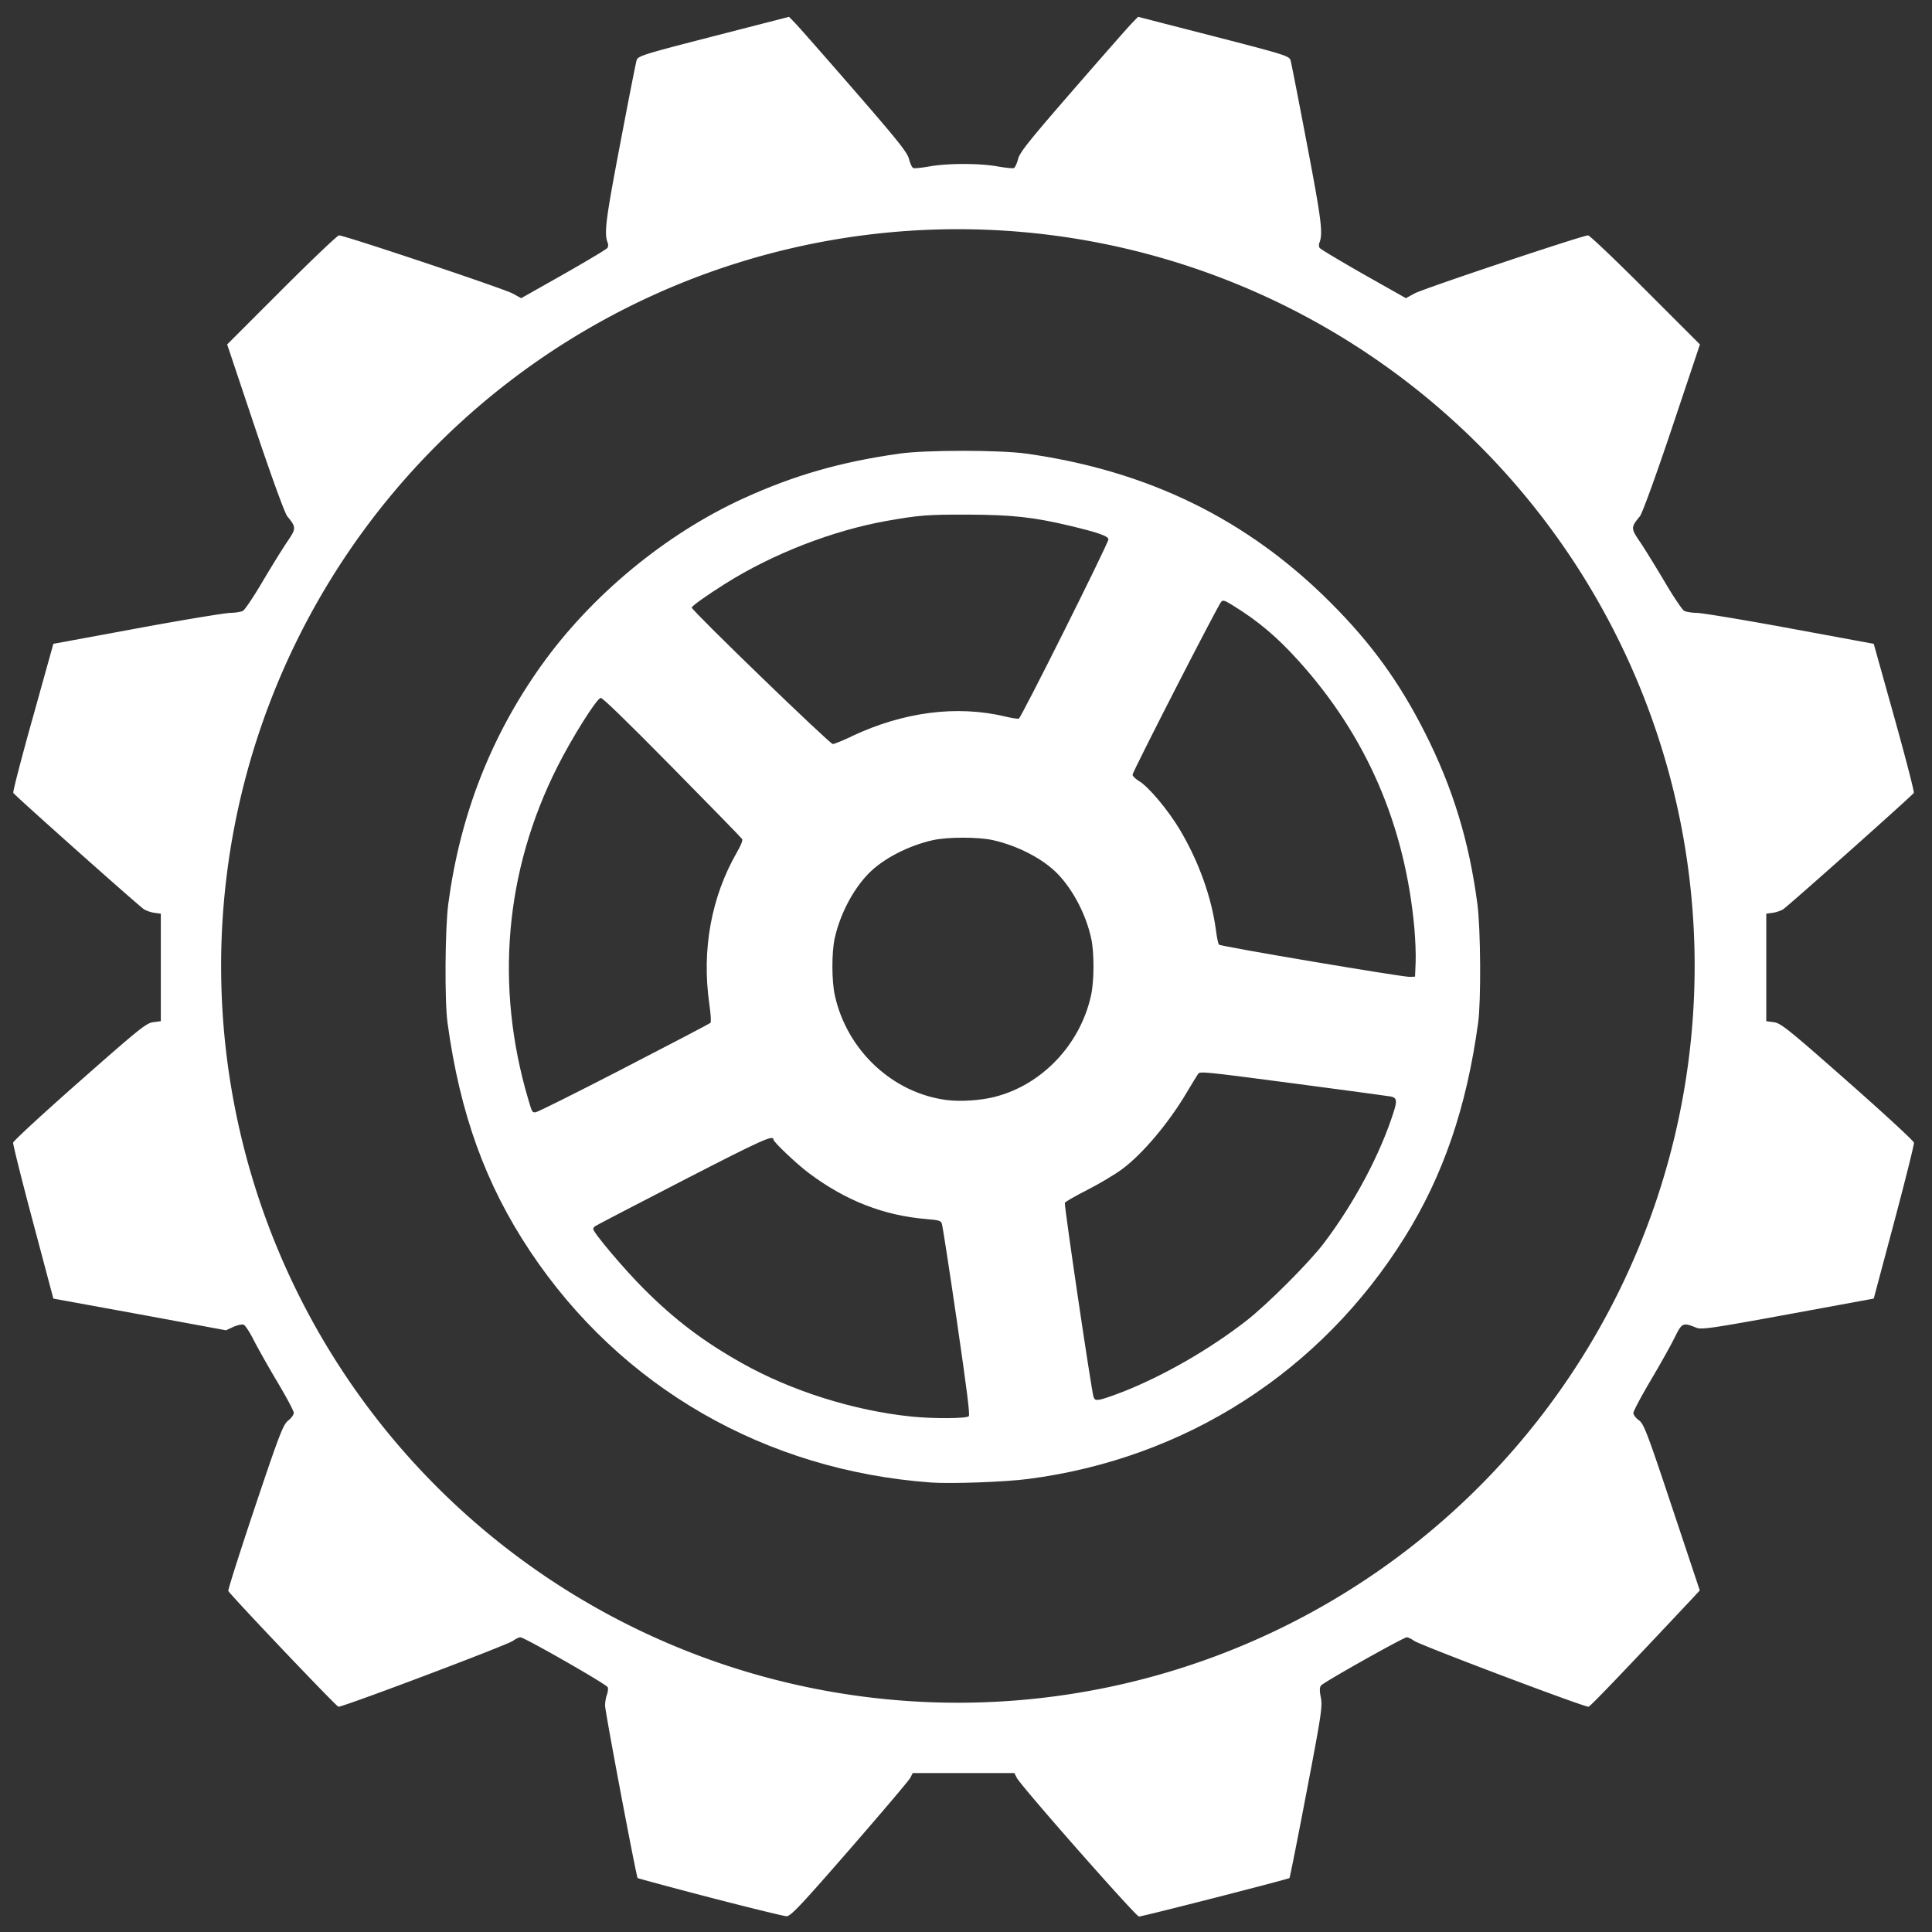 <?xml version="1.0" encoding="UTF-8" standalone="no"?>
<!-- Created with Inkscape (http://www.inkscape.org/) -->

<svg
   xmlns:dc="http://purl.org/dc/elements/1.1/"
   xmlns:cc="http://creativecommons.org/ns#"
   xmlns:rdf="http://www.w3.org/1999/02/22-rdf-syntax-ns#"
   xmlns:svg="http://www.w3.org/2000/svg"
   xmlns="http://www.w3.org/2000/svg"
   xmlns:sodipodi="http://sodipodi.sourceforge.net/DTD/sodipodi-0.dtd"
   xmlns:inkscape="http://www.inkscape.org/namespaces/inkscape"
   version="1.1"
   id="svg1077"
   width="25.6"
   height="25.6"
   viewBox="0 0 25.6 25.6"
   sodipodi:docname="cog.svg"
   inkscape:version="0.92.4 (f8dce91, 2019-08-02)">
  <rect x="0" y="0" width="25.6" height="25.6" fill="#333333" stroke="none"/>
  <defs
     id="defs1081" />
  <sodipodi:namedview
     pagecolor="#ffffff"
     bordercolor="#666666"
     borderopacity="1"
     objecttolerance="10"
     gridtolerance="10"
     guidetolerance="10"
     inkscape:pageopacity="0"
     inkscape:pageshadow="2"
     inkscape:window-width="1862"
     inkscape:window-height="1016"
     id="namedview1079"
     showgrid="false"
     inkscape:zoom="18.4375"
     inkscape:cx="3.0996962"
     inkscape:cy="9.2757663"
     inkscape:window-x="58"
     inkscape:window-y="27"
     inkscape:window-maximized="1"
     inkscape:current-layer="g1636"
     inkscape:snap-object-midpoints="false" />
  <g
     id="g1636"
     transform="translate(-3.95,-4.717)">
    <path
       style="fill:#ffffff;fill-opacity:1;stroke-width:0.025"
       d="M 10.455 0.223 L 9.455 0.48 C 8.527 0.719 8.454 0.741 8.436 0.797 C 8.425 0.83 8.326 1.336 8.215 1.92 C 8.023 2.928 8.003 3.094 8.053 3.219 C 8.061 3.239 8.059 3.27 8.049 3.285 C 8.039 3.301 7.778 3.457 7.469 3.633 L 6.906 3.951 L 6.793 3.889 C 6.682 3.827 4.567 3.119 4.492 3.119 C 4.471 3.119 4.13 3.444 3.732 3.842 L 3.01 4.564 L 3.381 5.672 C 3.598 6.319 3.775 6.804 3.807 6.842 C 3.926 6.986 3.926 7.002 3.809 7.174 C 3.749 7.261 3.602 7.499 3.482 7.701 C 3.363 7.904 3.245 8.08 3.219 8.094 C 3.193 8.108 3.117 8.12 3.051 8.121 C 2.985 8.122 2.429 8.213 1.818 8.326 L 0.707 8.531 L 0.436 9.504 C 0.286 10.038 0.169 10.489 0.176 10.506 C 0.185 10.531 1.737 11.914 1.9 12.043 C 1.925 12.062 1.986 12.085 2.037 12.094 L 2.131 12.107 L 2.131 12.82 L 2.131 13.531 L 2.027 13.545 C 1.937 13.557 1.832 13.643 1.053 14.33 C 0.572 14.754 0.177 15.118 0.174 15.141 C 0.171 15.163 0.289 15.638 0.438 16.195 L 0.707 17.207 L 1.852 17.416 L 2.994 17.627 L 3.092 17.582 C 3.146 17.558 3.208 17.545 3.229 17.553 C 3.249 17.561 3.307 17.648 3.357 17.748 C 3.408 17.848 3.548 18.098 3.67 18.303 C 3.792 18.507 3.893 18.696 3.893 18.721 C 3.893 18.746 3.859 18.792 3.818 18.824 C 3.752 18.876 3.703 19.002 3.379 19.967 C 3.179 20.564 3.02 21.065 3.025 21.08 C 3.044 21.126 4.451 22.607 4.484 22.615 C 4.528 22.626 6.714 21.801 6.797 21.742 C 6.833 21.716 6.877 21.695 6.895 21.695 C 6.948 21.695 8.038 22.318 8.053 22.357 C 8.06 22.378 8.054 22.424 8.041 22.459 C 8.028 22.494 8.017 22.558 8.018 22.602 C 8.018 22.683 8.431 24.866 8.449 24.885 C 8.455 24.89 8.887 25.007 9.408 25.143 C 9.929 25.278 10.384 25.389 10.42 25.391 C 10.475 25.393 10.598 25.264 11.258 24.506 C 11.683 24.017 12.045 23.591 12.062 23.557 L 12.094 23.494 L 12.768 23.494 L 13.441 23.494 L 13.473 23.557 C 13.533 23.672 15.051 25.395 15.092 25.395 C 15.138 25.395 17.07 24.901 17.086 24.885 C 17.092 24.879 17.194 24.368 17.312 23.748 C 17.508 22.726 17.525 22.609 17.502 22.494 C 17.484 22.405 17.485 22.358 17.504 22.334 C 17.539 22.29 18.598 21.695 18.641 21.695 C 18.658 21.695 18.702 21.716 18.738 21.742 C 18.82 21.8 21.006 22.626 21.049 22.615 C 21.074 22.609 21.467 22.2 22.438 21.166 L 22.523 21.074 L 22.156 19.973 C 21.826 18.981 21.781 18.865 21.715 18.818 C 21.675 18.79 21.643 18.746 21.643 18.723 C 21.643 18.699 21.746 18.505 21.871 18.293 C 21.997 18.081 22.14 17.825 22.189 17.725 C 22.288 17.525 22.298 17.52 22.48 17.594 C 22.546 17.62 22.699 17.598 23.691 17.416 L 24.828 17.207 L 25.098 16.195 C 25.246 15.638 25.365 15.163 25.361 15.141 C 25.358 15.118 24.963 14.754 24.482 14.33 C 23.703 13.643 23.597 13.557 23.506 13.545 L 23.404 13.531 L 23.404 12.82 L 23.404 12.107 L 23.498 12.094 C 23.549 12.085 23.61 12.062 23.635 12.043 C 23.798 11.914 25.35 10.531 25.359 10.506 C 25.366 10.489 25.249 10.038 25.1 9.504 L 24.828 8.531 L 23.717 8.326 C 23.106 8.213 22.551 8.122 22.484 8.121 C 22.418 8.12 22.342 8.108 22.316 8.094 C 22.29 8.08 22.172 7.904 22.053 7.701 C 21.933 7.499 21.786 7.261 21.727 7.174 C 21.609 7.002 21.609 6.986 21.729 6.842 C 21.76 6.804 21.937 6.319 22.154 5.672 L 22.525 4.564 L 21.803 3.842 C 21.406 3.444 21.064 3.119 21.043 3.119 C 20.969 3.119 18.853 3.827 18.742 3.889 L 18.629 3.951 L 18.066 3.633 C 17.758 3.457 17.496 3.301 17.486 3.285 C 17.476 3.27 17.474 3.239 17.482 3.219 C 17.532 3.094 17.512 2.928 17.32 1.92 C 17.209 1.336 17.11 0.83 17.1 0.797 C 17.082 0.741 17.008 0.719 16.08 0.48 L 15.08 0.223 L 15.002 0.303 C 14.959 0.346 14.607 0.747 14.221 1.191 C 13.64 1.86 13.513 2.018 13.49 2.107 C 13.475 2.167 13.45 2.22 13.434 2.227 C 13.417 2.233 13.319 2.223 13.217 2.205 C 12.978 2.162 12.557 2.162 12.318 2.205 C 12.216 2.223 12.118 2.233 12.102 2.227 C 12.085 2.22 12.06 2.167 12.045 2.107 C 12.022 2.018 11.895 1.86 11.314 1.191 C 10.928 0.747 10.576 0.346 10.533 0.303 L 10.455 0.223 z M 12.691 3.037 A 9.763 9.763 0 0 1 22.455 12.801 A 9.763 9.763 0 0 1 12.691 22.562 A 9.763 9.763 0 0 1 2.93 12.801 A 9.763 9.763 0 0 1 12.691 3.037 z "
       transform="translate(3.95,4.717)"
       id="path1642" />
    <path
       style="fill:#ffffff;fill-opacity:1;stroke-width:0.02"
       d="m 16.288,24.361 c -2.197,-0.159 -4.112,-1.262 -5.311,-3.06 -0.594,-0.891 -0.932,-1.825 -1.097,-3.031 -0.04,-0.289 -0.033,-1.247 0.01,-1.576 0.155,-1.169 0.56,-2.211 1.224,-3.147 0.665,-0.937 1.654,-1.755 2.691,-2.228 0.669,-0.305 1.288,-0.482 2.06,-0.591 0.356,-0.05 1.33,-0.05 1.686,0 1.61,0.226 2.925,0.869 4.026,1.97 0.54,0.539 0.915,1.056 1.254,1.727 0.369,0.73 0.585,1.435 0.695,2.269 0.044,0.329 0.05,1.287 0.01,1.576 -0.153,1.119 -0.461,2.02 -0.971,2.838 -1.111,1.783 -2.905,2.935 -4.99,3.206 -0.305,0.04 -1.026,0.066 -1.29,0.047 z m 0.499,-0.878 c 0.017,-0.02 -0.024,-0.342 -0.159,-1.27 -0.1,-0.684 -0.189,-1.262 -0.199,-1.285 -0.015,-0.037 -0.041,-0.044 -0.195,-0.057 -0.574,-0.046 -1.083,-0.246 -1.573,-0.615 -0.157,-0.118 -0.462,-0.408 -0.462,-0.438 0,-0.067 -0.142,-0.004 -1.202,0.542 -0.625,0.322 -1.148,0.594 -1.162,0.605 -0.014,0.011 -0.025,0.027 -0.025,0.036 0,0.048 0.41,0.533 0.671,0.794 0.41,0.41 0.788,0.697 1.303,0.986 0.653,0.367 1.48,0.628 2.242,0.706 0.287,0.03 0.734,0.027 0.76,-0.004 z m 2.045,-0.325 c 0.546,-0.217 1.139,-0.558 1.627,-0.936 0.278,-0.215 0.836,-0.773 1.032,-1.031 0.41,-0.541 0.755,-1.193 0.932,-1.76 0.041,-0.133 0.032,-0.17 -0.045,-0.185 -0.031,-0.006 -0.612,-0.084 -1.291,-0.174 -1.18,-0.155 -1.236,-0.161 -1.261,-0.126 -0.014,0.02 -0.082,0.131 -0.151,0.247 -0.237,0.401 -0.579,0.808 -0.851,1.012 -0.095,0.071 -0.304,0.196 -0.463,0.277 -0.16,0.081 -0.295,0.159 -0.301,0.173 -0.012,0.03 0.353,2.498 0.38,2.571 0.015,0.041 0.027,0.046 0.087,0.036 0.038,-0.006 0.176,-0.054 0.306,-0.105 z m -6.617,-4.286 c 0.621,-0.32 1.138,-0.591 1.148,-0.601 0.012,-0.012 0.006,-0.109 -0.015,-0.256 -0.101,-0.718 0.027,-1.417 0.37,-2.011 0.053,-0.093 0.076,-0.152 0.065,-0.17 -0.009,-0.015 -0.428,-0.445 -0.931,-0.955 -0.621,-0.63 -0.924,-0.923 -0.944,-0.915 -0.063,0.025 -0.383,0.536 -0.573,0.914 -0.696,1.381 -0.829,2.908 -0.385,4.407 0.051,0.173 0.05,0.171 0.096,0.171 0.021,0 0.546,-0.262 1.168,-0.583 z m 4.915,0.379 c 0.626,-0.158 1.134,-0.693 1.277,-1.345 0.042,-0.189 0.043,-0.564 0.003,-0.75 -0.068,-0.316 -0.238,-0.644 -0.444,-0.858 -0.191,-0.199 -0.529,-0.375 -0.86,-0.449 -0.194,-0.043 -0.599,-0.043 -0.793,0 -0.331,0.074 -0.669,0.25 -0.86,0.449 -0.206,0.214 -0.376,0.543 -0.444,0.858 -0.04,0.187 -0.039,0.561 0.003,0.75 0.161,0.732 0.771,1.3 1.491,1.388 0.182,0.022 0.443,0.004 0.629,-0.043 z m 5.578,-1.784 c 0.004,-0.105 -0.004,-0.304 -0.016,-0.442 -0.123,-1.373 -0.636,-2.559 -1.541,-3.558 -0.286,-0.316 -0.529,-0.52 -0.865,-0.728 -0.109,-0.067 -0.13,-0.074 -0.154,-0.049 -0.042,0.043 -1.175,2.253 -1.175,2.292 0,0.018 0.038,0.056 0.085,0.084 0.126,0.074 0.386,0.384 0.541,0.644 0.251,0.421 0.422,0.899 0.479,1.335 0.012,0.094 0.03,0.179 0.04,0.189 0.022,0.024 2.436,0.431 2.528,0.427 l 0.07,-0.003 z m -7.475,-2.993 c 0.69,-0.325 1.395,-0.416 2.041,-0.262 0.082,0.02 0.161,0.032 0.176,0.027 0.031,-0.01 1.187,-2.323 1.187,-2.375 0,-0.043 -0.134,-0.09 -0.502,-0.178 -0.487,-0.117 -0.777,-0.148 -1.365,-0.15 -0.524,-0.002 -0.644,0.008 -1.064,0.082 -0.718,0.127 -1.513,0.435 -2.144,0.832 -0.249,0.157 -0.446,0.297 -0.446,0.318 0,0.039 1.828,1.807 1.869,1.808 0.018,3.67e-4 0.13,-0.045 0.249,-0.101 z"
       id="path1640"
       inkscape:connector-curvature="0" />
  </g>
  <path
     style="fill:#000000;stroke-width:0.025"
     d=""
     id="path1630"
     inkscape:connector-curvature="0" />
</svg>
